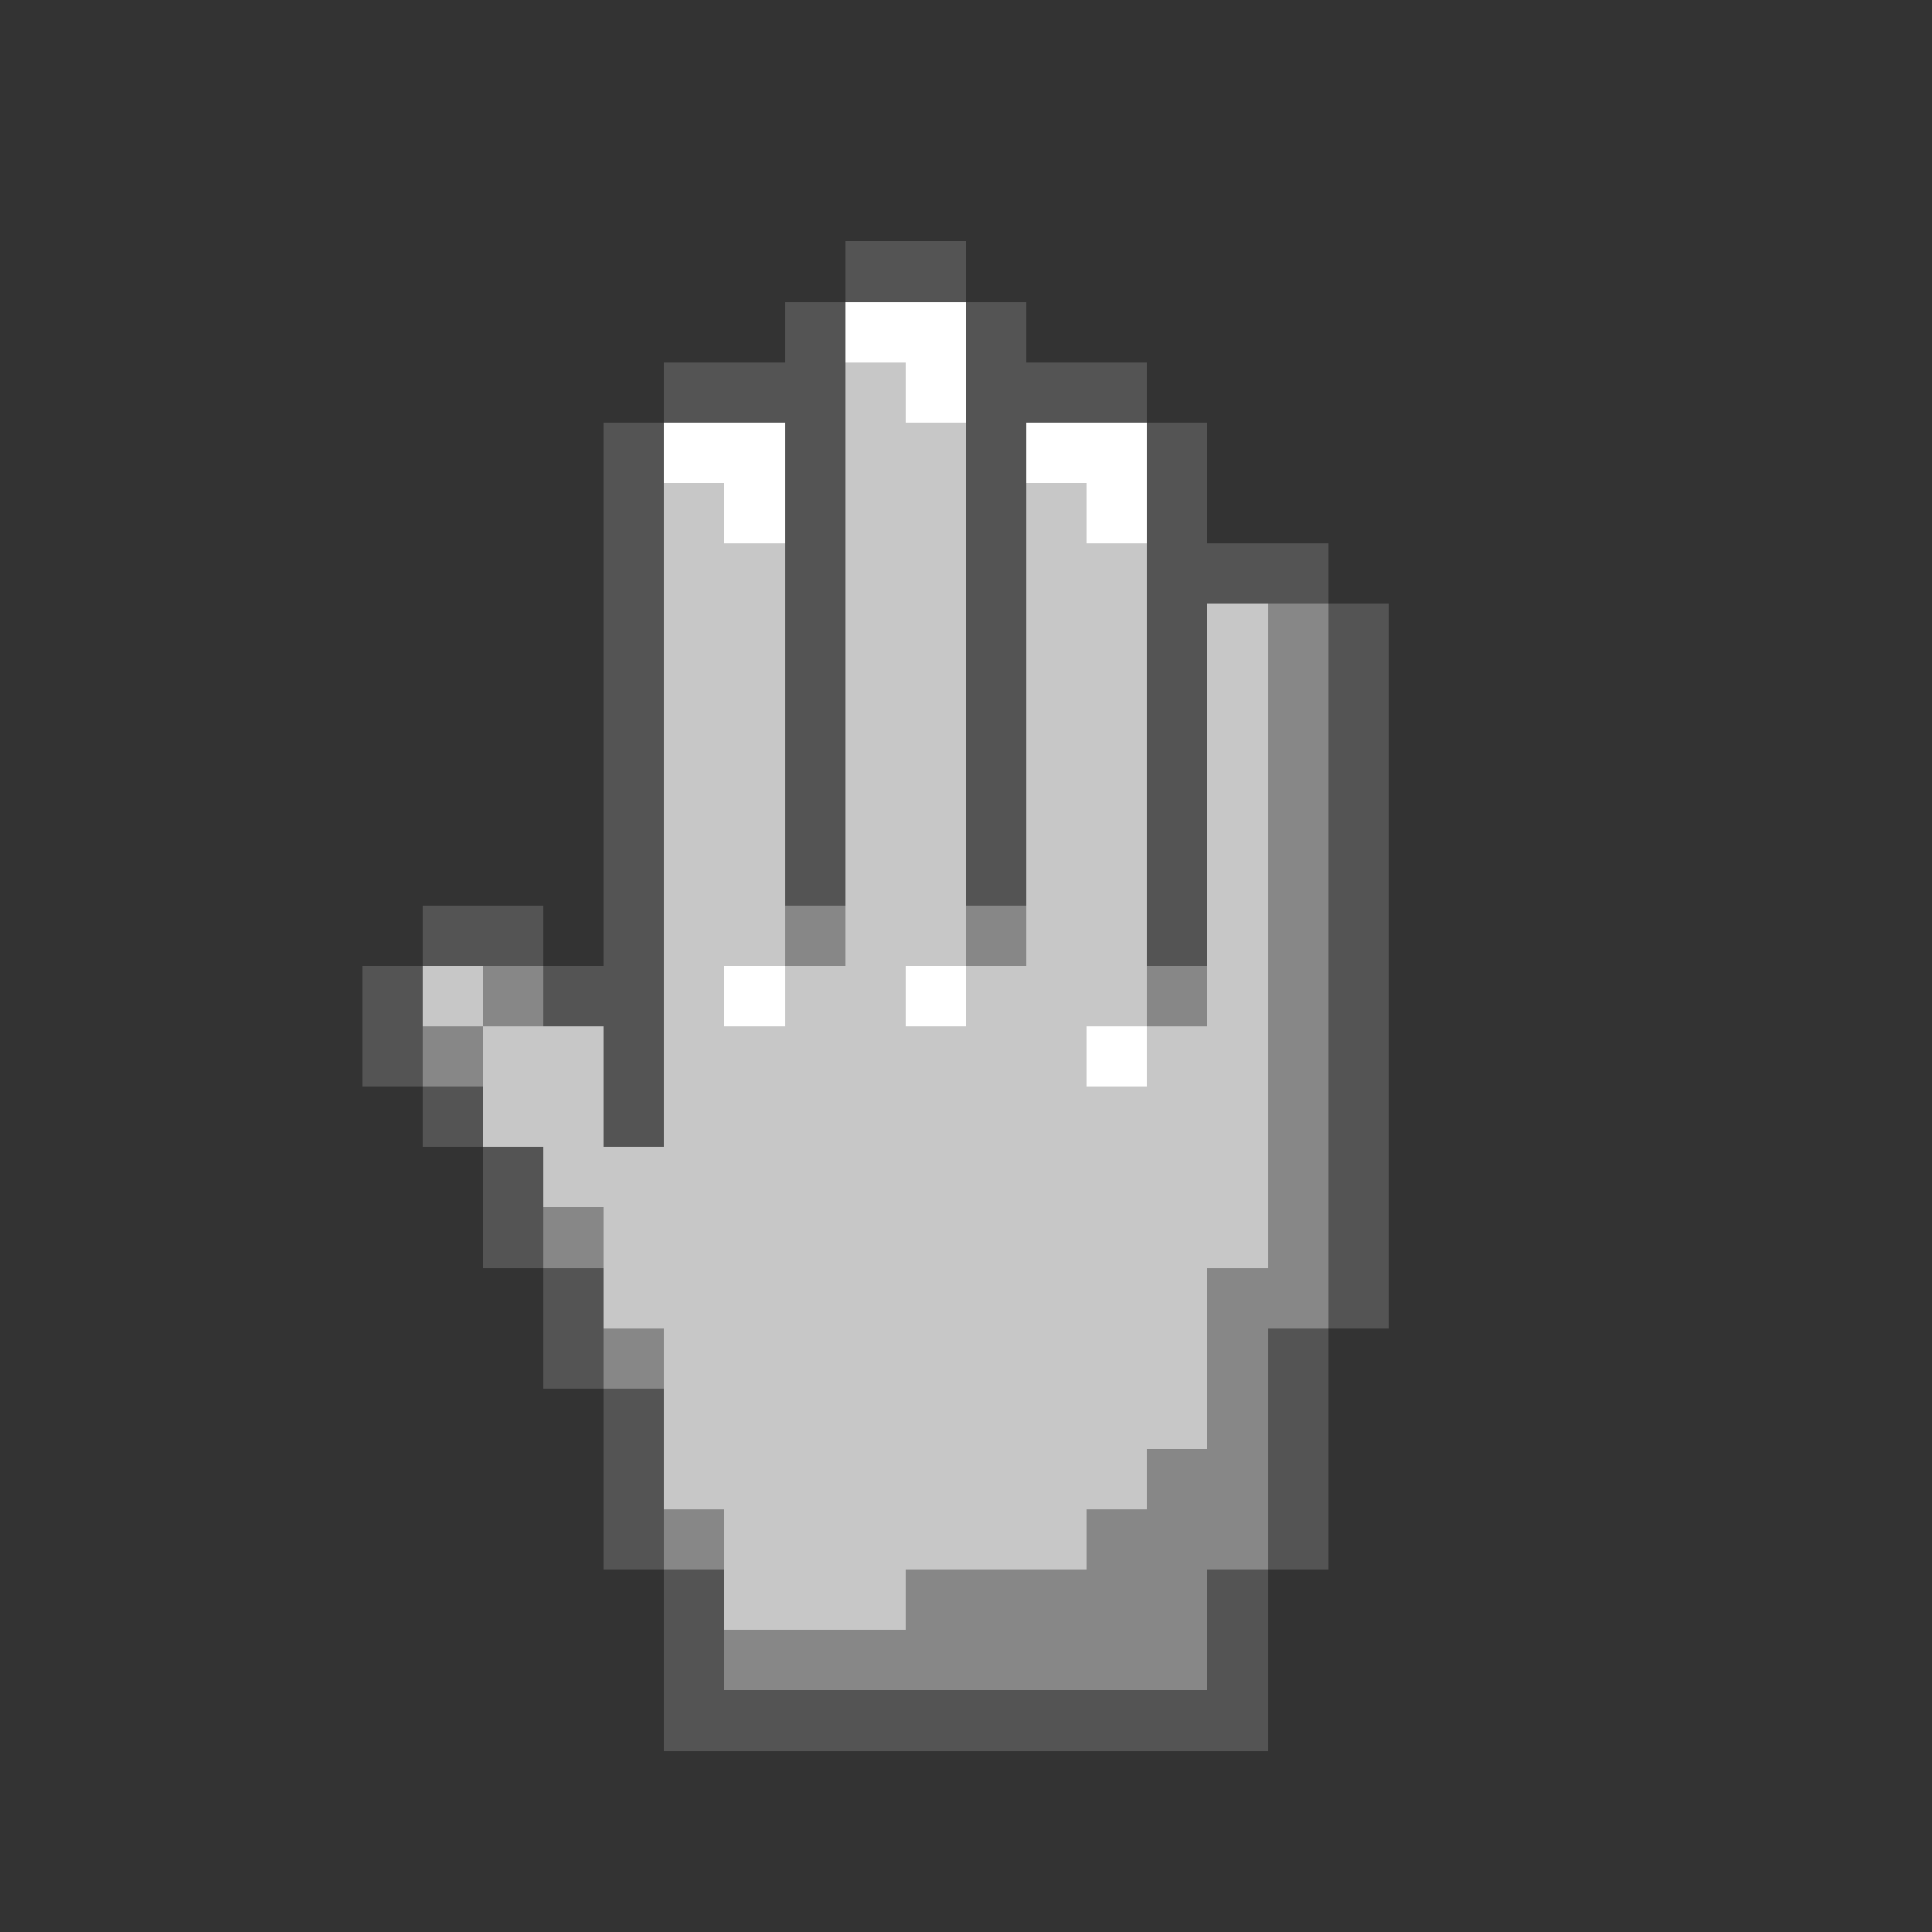 <svg xmlns="http://www.w3.org/2000/svg" viewBox="0 -0.5 32 32" shape-rendering="crispEdges">
<rect x="0" y="-0.5" width="32" height="32" fill="#333333" stroke="none"/>
<path stroke="#545454" d="M14 4h2M13 5h1M16 5h1M11 6h3M16 6h3M10 7h1M13 7h1M16 7h1M19 7h1M10 8h1M13 8h1M16 8h1M19 8h1M10 9h1M13 9h1M16 9h1M19 9h3M10 10h1M13 10h1M16 10h1M19 10h1M22 10h1M10 11h1M13 11h1M16 11h1M19 11h1M22 11h1M10 12h1M13 12h1M16 12h1M19 12h1M22 12h1M10 13h1M13 13h1M16 13h1M19 13h1M22 13h1M10 14h1M13 14h1M16 14h1M19 14h1M22 14h1M7 15h2M10 15h1M19 15h1M22 15h1M6 16h1M9 16h2M22 16h1M6 17h1M10 17h1M22 17h1M7 18h1M10 18h1M22 18h1M8 19h1M22 19h1M8 20h1M22 20h1M9 21h1M22 21h1M9 22h1M21 22h1M10 23h1M21 23h1M10 24h1M21 24h1M10 25h1M21 25h1M11 26h1M20 26h1M11 27h1M20 27h1M11 28h10" />
<path stroke="#ffffff" d="M14 5h2M15 6h1M11 7h2M17 7h2M12 8h1M18 8h1M12 16h1M15 16h1M18 17h1" />
<path stroke="#c7c7c7" d="M14 6h1M14 7h2M11 8h1M14 8h2M17 8h1M11 9h2M14 9h2M17 9h2M11 10h2M14 10h2M17 10h2M20 10h1M11 11h2M14 11h2M17 11h2M20 11h1M11 12h2M14 12h2M17 12h2M20 12h1M11 13h2M14 13h2M17 13h2M20 13h1M11 14h2M14 14h2M17 14h2M20 14h1M11 15h2M14 15h2M17 15h2M20 15h1M7 16h1M11 16h1M13 16h2M16 16h3M20 16h1M8 17h2M11 17h7M19 17h2M8 18h2M11 18h10M9 19h12M10 20h11M10 21h10M11 22h9M11 23h9M11 24h8M12 25h6M12 26h3" />
<path stroke="#878787" d="M21 10h1M21 11h1M21 12h1M21 13h1M21 14h1M13 15h1M16 15h1M21 15h1M8 16h1M19 16h1M21 16h1M7 17h1M21 17h1M21 18h1M21 19h1M9 20h1M21 20h1M20 21h2M10 22h1M20 22h1M20 23h1M19 24h2M11 25h1M18 25h3M15 26h5M12 27h8" />
</svg>